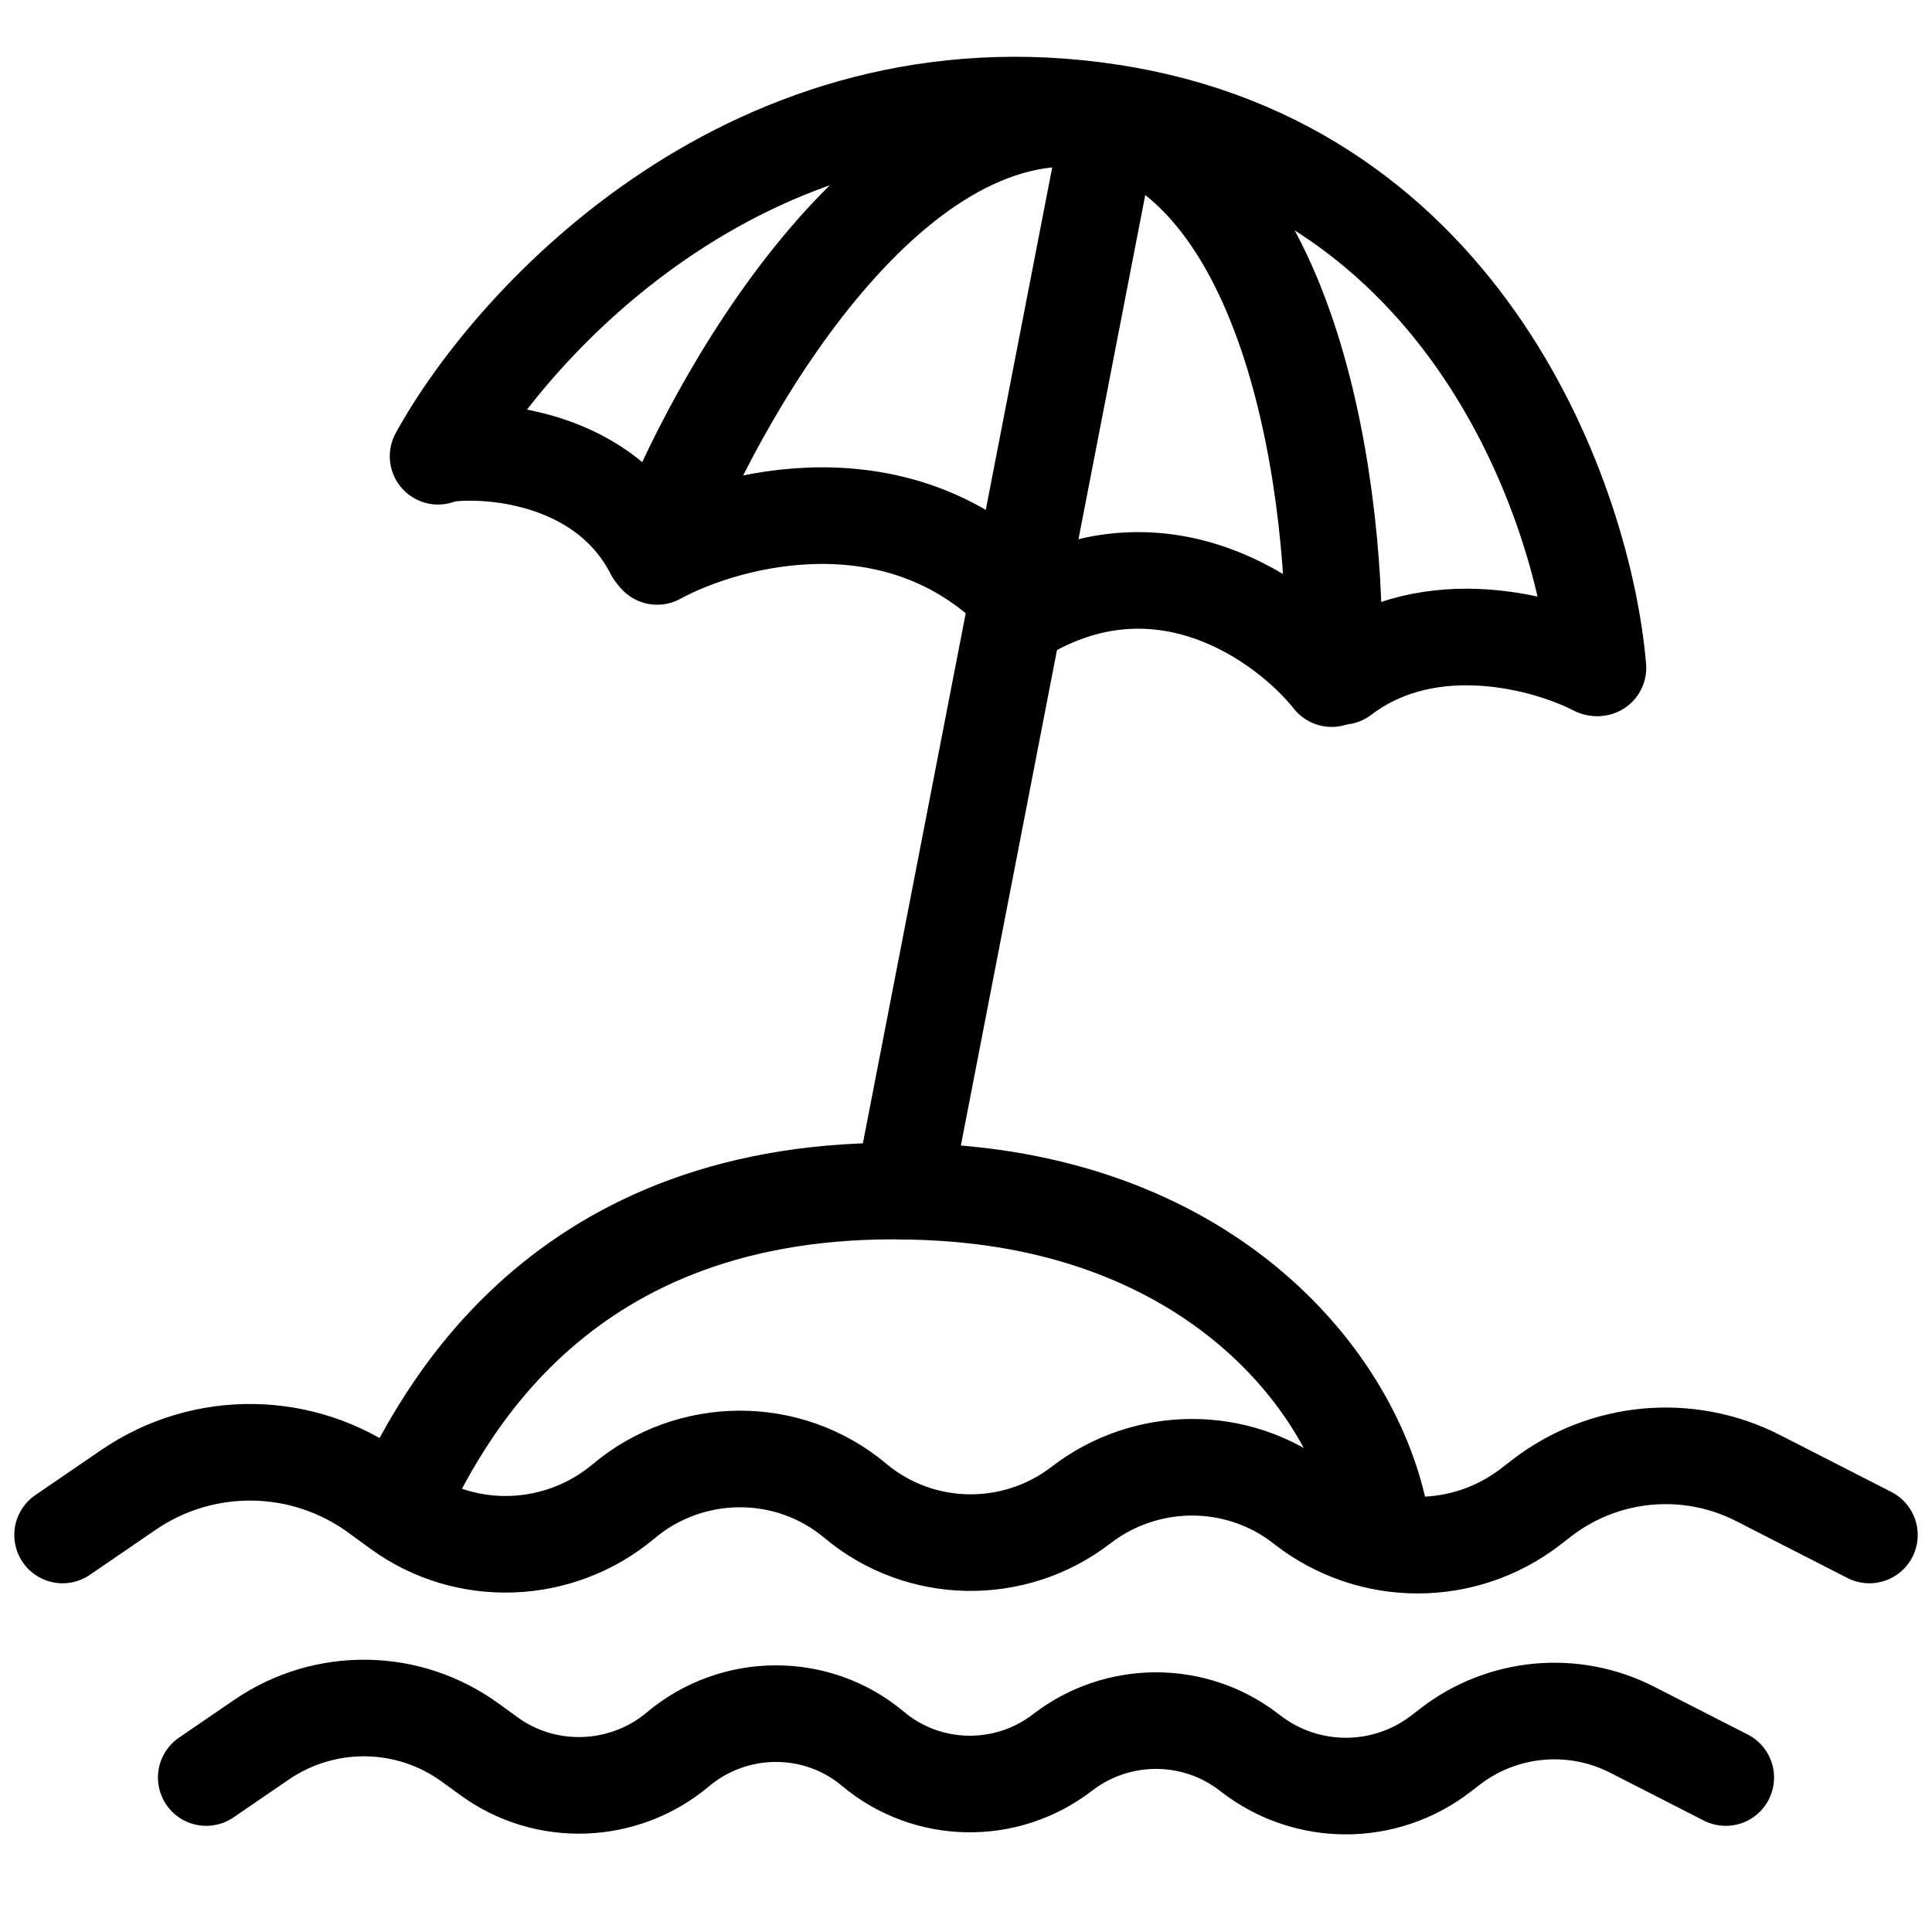 <svg width="20" height="20" viewBox="0 0 20 20" fill="none" xmlns="http://www.w3.org/2000/svg">
<path d="M9.346 12.33L11.497 1.242" stroke="black" stroke-linecap="round"/>
<path d="M4.535 4.723C5.317 3.302 7.805 0.6 11.497 1.164C15.189 1.727 16.398 5.231 16.542 6.913" stroke="black" stroke-linecap="round"/>
<path d="M6.862 5.544C7.514 3.908 9.362 0.765 11.536 1.281" stroke="black" stroke-linecap="round"/>
<path d="M13.803 6.972C13.859 5.212 13.422 1.592 11.223 1.196" stroke="black" stroke-linecap="round"/>
<path d="M6.803 5.76C7.546 5.355 9.345 4.883 10.597 6.229" stroke="black" stroke-linecap="round"/>
<path d="M13.785 7.025C13.313 6.431 12.003 5.472 10.539 6.385" stroke="black" stroke-linecap="round"/>
<path d="M16.521 6.912C16.024 6.654 14.803 6.309 13.892 7.002" stroke="black" stroke-linecap="round"/>
<path d="M4.62 4.697C5.131 4.635 6.276 4.752 6.768 5.717" stroke="black" stroke-linecap="round"/>
<path d="M0.648 15.89L1.329 15.424C2.109 14.889 3.142 14.906 3.905 15.465L4.124 15.625C4.824 16.138 5.79 16.1 6.455 15.542V15.542C7.146 14.961 8.162 14.955 8.854 15.536V15.536C9.523 16.097 10.498 16.114 11.19 15.581V15.581C11.864 15.061 12.808 15.057 13.482 15.577L13.507 15.597C14.196 16.128 15.156 16.128 15.845 15.597L15.96 15.508C16.603 15.012 17.476 14.931 18.2 15.301L19.352 15.89" stroke="black" stroke-linecap="round"/>
<path d="M2.135 18.401L2.708 18.009C3.364 17.56 4.233 17.573 4.874 18.044L5.059 18.178C5.647 18.609 6.46 18.578 7.018 18.109V18.109C7.6 17.62 8.455 17.615 9.036 18.103V18.103C9.599 18.576 10.418 18.59 11 18.141V18.141C11.567 17.704 12.361 17.701 12.928 18.138L12.949 18.154C13.529 18.601 14.336 18.601 14.916 18.154L15.012 18.08C15.553 17.663 16.287 17.595 16.896 17.906L17.865 18.401" stroke="black" stroke-linecap="round"/>
<path d="M4.148 15.564C4.655 14.482 5.973 12.111 9.759 12.346C12.626 12.525 14.075 14.376 14.304 15.805" stroke="black" stroke-linecap="round" stroke-linejoin="round"/>
</svg>
